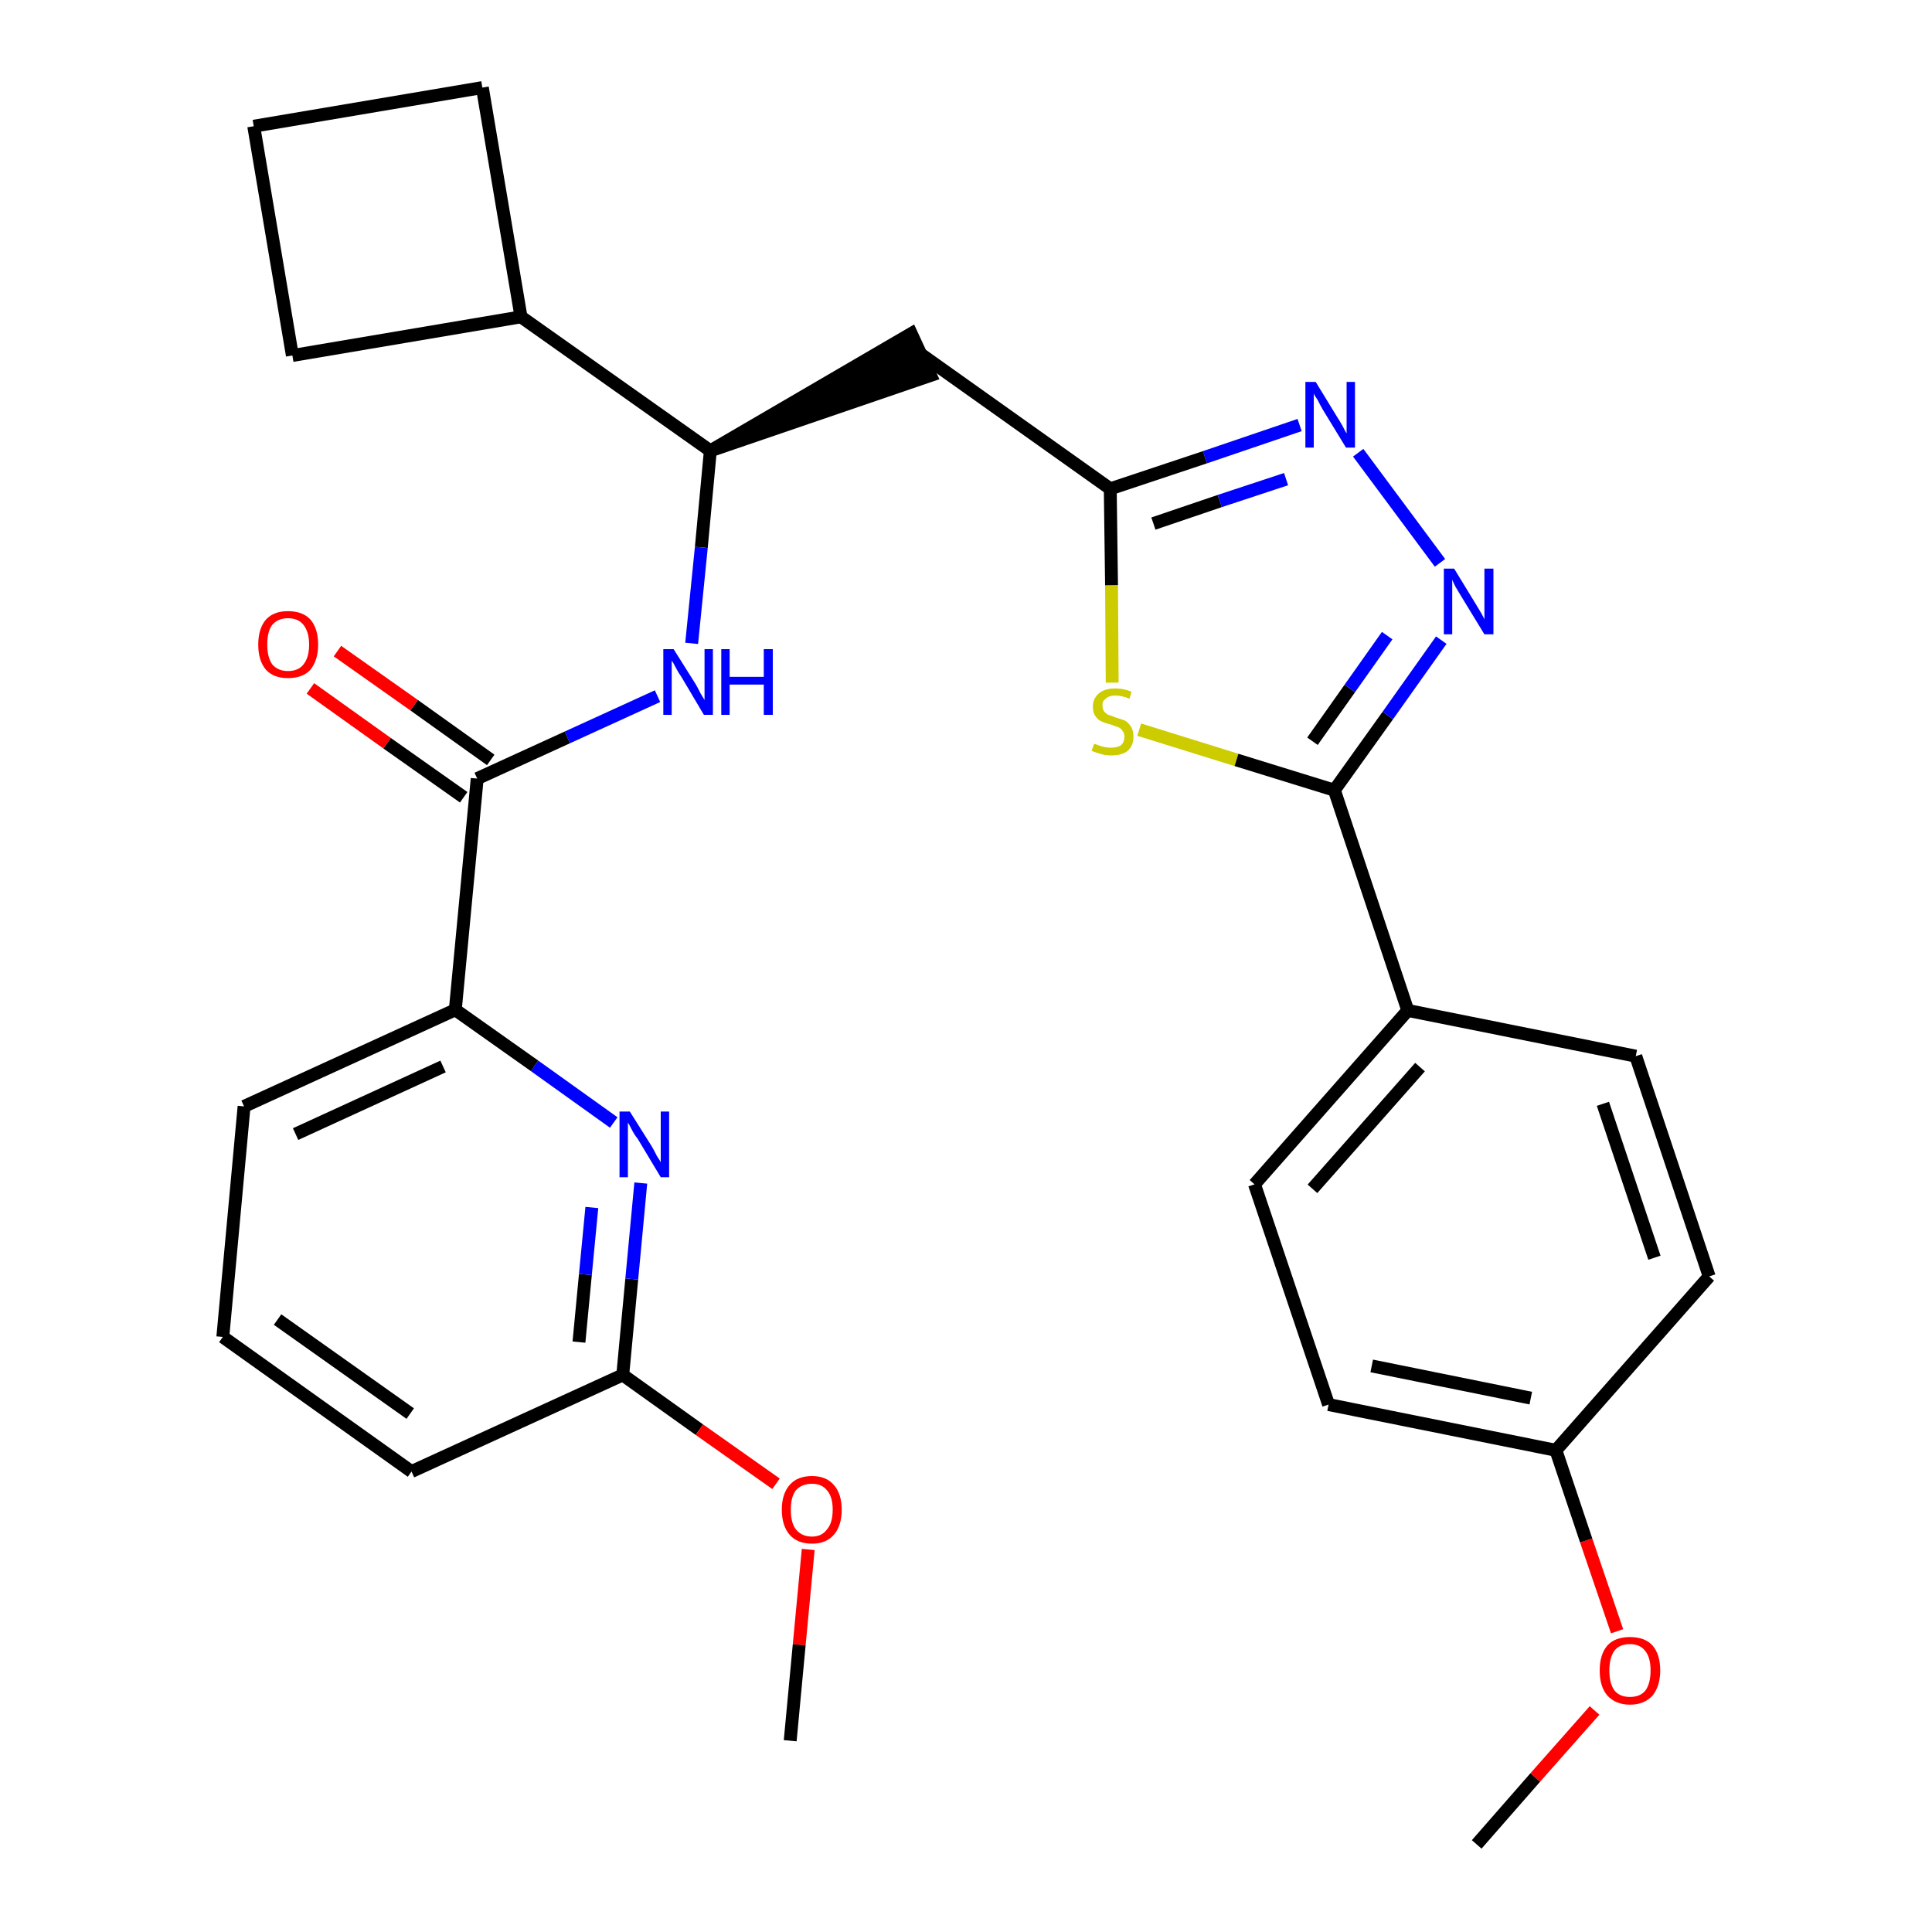 <?xml version='1.0' encoding='iso-8859-1'?>
<svg version='1.1' baseProfile='full'
              xmlns='http://www.w3.org/2000/svg'
                      xmlns:rdkit='http://www.rdkit.org/xml'
                      xmlns:xlink='http://www.w3.org/1999/xlink'
                  xml:space='preserve'
width='300px' height='300px' viewBox='0 0 300 300'>
<!-- END OF HEADER -->
<path class='bond-0 atom-0 atom-1' d='M 229.3,286.4 L 238.4,276.0' style='fill:none;fill-rule:evenodd;stroke:#000000;stroke-width:2.0px;stroke-linecap:butt;stroke-linejoin:miter;stroke-opacity:1' />
<path class='bond-0 atom-0 atom-1' d='M 238.4,276.0 L 247.6,265.6' style='fill:none;fill-rule:evenodd;stroke:#FF0000;stroke-width:2.0px;stroke-linecap:butt;stroke-linejoin:miter;stroke-opacity:1' />
<path class='bond-1 atom-1 atom-2' d='M 251.1,253.3 L 246.3,239.2' style='fill:none;fill-rule:evenodd;stroke:#FF0000;stroke-width:2.0px;stroke-linecap:butt;stroke-linejoin:miter;stroke-opacity:1' />
<path class='bond-1 atom-1 atom-2' d='M 246.3,239.2 L 241.6,225.2' style='fill:none;fill-rule:evenodd;stroke:#000000;stroke-width:2.0px;stroke-linecap:butt;stroke-linejoin:miter;stroke-opacity:1' />
<path class='bond-2 atom-2 atom-3' d='M 241.6,225.2 L 206.3,218.1' style='fill:none;fill-rule:evenodd;stroke:#000000;stroke-width:2.0px;stroke-linecap:butt;stroke-linejoin:miter;stroke-opacity:1' />
<path class='bond-2 atom-2 atom-3' d='M 237.7,217.1 L 213.0,212.1' style='fill:none;fill-rule:evenodd;stroke:#000000;stroke-width:2.0px;stroke-linecap:butt;stroke-linejoin:miter;stroke-opacity:1' />
<path class='bond-29 atom-29 atom-2' d='M 265.4,198.2 L 241.6,225.2' style='fill:none;fill-rule:evenodd;stroke:#000000;stroke-width:2.0px;stroke-linecap:butt;stroke-linejoin:miter;stroke-opacity:1' />
<path class='bond-3 atom-3 atom-4' d='M 206.3,218.1 L 194.8,183.9' style='fill:none;fill-rule:evenodd;stroke:#000000;stroke-width:2.0px;stroke-linecap:butt;stroke-linejoin:miter;stroke-opacity:1' />
<path class='bond-4 atom-4 atom-5' d='M 194.8,183.9 L 218.6,156.9' style='fill:none;fill-rule:evenodd;stroke:#000000;stroke-width:2.0px;stroke-linecap:butt;stroke-linejoin:miter;stroke-opacity:1' />
<path class='bond-4 atom-4 atom-5' d='M 203.8,184.6 L 220.5,165.7' style='fill:none;fill-rule:evenodd;stroke:#000000;stroke-width:2.0px;stroke-linecap:butt;stroke-linejoin:miter;stroke-opacity:1' />
<path class='bond-5 atom-5 atom-6' d='M 218.6,156.9 L 207.2,122.7' style='fill:none;fill-rule:evenodd;stroke:#000000;stroke-width:2.0px;stroke-linecap:butt;stroke-linejoin:miter;stroke-opacity:1' />
<path class='bond-27 atom-5 atom-28' d='M 218.6,156.9 L 254.0,164.0' style='fill:none;fill-rule:evenodd;stroke:#000000;stroke-width:2.0px;stroke-linecap:butt;stroke-linejoin:miter;stroke-opacity:1' />
<path class='bond-6 atom-6 atom-7' d='M 207.2,122.7 L 215.5,111.1' style='fill:none;fill-rule:evenodd;stroke:#000000;stroke-width:2.0px;stroke-linecap:butt;stroke-linejoin:miter;stroke-opacity:1' />
<path class='bond-6 atom-6 atom-7' d='M 215.5,111.1 L 223.8,99.4' style='fill:none;fill-rule:evenodd;stroke:#0000FF;stroke-width:2.0px;stroke-linecap:butt;stroke-linejoin:miter;stroke-opacity:1' />
<path class='bond-6 atom-6 atom-7' d='M 203.8,115.1 L 209.6,106.9' style='fill:none;fill-rule:evenodd;stroke:#000000;stroke-width:2.0px;stroke-linecap:butt;stroke-linejoin:miter;stroke-opacity:1' />
<path class='bond-6 atom-6 atom-7' d='M 209.6,106.9 L 215.4,98.7' style='fill:none;fill-rule:evenodd;stroke:#0000FF;stroke-width:2.0px;stroke-linecap:butt;stroke-linejoin:miter;stroke-opacity:1' />
<path class='bond-30 atom-27 atom-6' d='M 176.9,113.3 L 192.0,118.0' style='fill:none;fill-rule:evenodd;stroke:#CCCC00;stroke-width:2.0px;stroke-linecap:butt;stroke-linejoin:miter;stroke-opacity:1' />
<path class='bond-30 atom-27 atom-6' d='M 192.0,118.0 L 207.2,122.7' style='fill:none;fill-rule:evenodd;stroke:#000000;stroke-width:2.0px;stroke-linecap:butt;stroke-linejoin:miter;stroke-opacity:1' />
<path class='bond-7 atom-7 atom-8' d='M 223.6,87.4 L 210.9,70.3' style='fill:none;fill-rule:evenodd;stroke:#0000FF;stroke-width:2.0px;stroke-linecap:butt;stroke-linejoin:miter;stroke-opacity:1' />
<path class='bond-8 atom-8 atom-9' d='M 201.8,66.0 L 187.1,71.0' style='fill:none;fill-rule:evenodd;stroke:#0000FF;stroke-width:2.0px;stroke-linecap:butt;stroke-linejoin:miter;stroke-opacity:1' />
<path class='bond-8 atom-8 atom-9' d='M 187.1,71.0 L 172.4,75.9' style='fill:none;fill-rule:evenodd;stroke:#000000;stroke-width:2.0px;stroke-linecap:butt;stroke-linejoin:miter;stroke-opacity:1' />
<path class='bond-8 atom-8 atom-9' d='M 199.7,74.4 L 189.4,77.8' style='fill:none;fill-rule:evenodd;stroke:#0000FF;stroke-width:2.0px;stroke-linecap:butt;stroke-linejoin:miter;stroke-opacity:1' />
<path class='bond-8 atom-8 atom-9' d='M 189.4,77.8 L 179.1,81.3' style='fill:none;fill-rule:evenodd;stroke:#000000;stroke-width:2.0px;stroke-linecap:butt;stroke-linejoin:miter;stroke-opacity:1' />
<path class='bond-9 atom-9 atom-10' d='M 172.4,75.9 L 143.0,55.0' style='fill:none;fill-rule:evenodd;stroke:#000000;stroke-width:2.0px;stroke-linecap:butt;stroke-linejoin:miter;stroke-opacity:1' />
<path class='bond-26 atom-9 atom-27' d='M 172.4,75.9 L 172.6,90.9' style='fill:none;fill-rule:evenodd;stroke:#000000;stroke-width:2.0px;stroke-linecap:butt;stroke-linejoin:miter;stroke-opacity:1' />
<path class='bond-26 atom-9 atom-27' d='M 172.6,90.9 L 172.7,106.0' style='fill:none;fill-rule:evenodd;stroke:#CCCC00;stroke-width:2.0px;stroke-linecap:butt;stroke-linejoin:miter;stroke-opacity:1' />
<path class='bond-10 atom-11 atom-10' d='M 110.3,70.0 L 144.5,58.3 L 141.5,51.8 Z' style='fill:#000000;fill-rule:evenodd;fill-opacity:1;stroke:#000000;stroke-width:2.0px;stroke-linecap:butt;stroke-linejoin:miter;stroke-opacity:1;' />
<path class='bond-11 atom-11 atom-12' d='M 110.3,70.0 L 108.9,85.0' style='fill:none;fill-rule:evenodd;stroke:#000000;stroke-width:2.0px;stroke-linecap:butt;stroke-linejoin:miter;stroke-opacity:1' />
<path class='bond-11 atom-11 atom-12' d='M 108.9,85.0 L 107.4,99.9' style='fill:none;fill-rule:evenodd;stroke:#0000FF;stroke-width:2.0px;stroke-linecap:butt;stroke-linejoin:miter;stroke-opacity:1' />
<path class='bond-22 atom-11 atom-23' d='M 110.3,70.0 L 80.9,49.2' style='fill:none;fill-rule:evenodd;stroke:#000000;stroke-width:2.0px;stroke-linecap:butt;stroke-linejoin:miter;stroke-opacity:1' />
<path class='bond-12 atom-12 atom-13' d='M 102.1,108.1 L 88.1,114.5' style='fill:none;fill-rule:evenodd;stroke:#0000FF;stroke-width:2.0px;stroke-linecap:butt;stroke-linejoin:miter;stroke-opacity:1' />
<path class='bond-12 atom-12 atom-13' d='M 88.1,114.5 L 74.1,120.9' style='fill:none;fill-rule:evenodd;stroke:#000000;stroke-width:2.0px;stroke-linecap:butt;stroke-linejoin:miter;stroke-opacity:1' />
<path class='bond-13 atom-13 atom-14' d='M 76.2,118.0 L 64.3,109.5' style='fill:none;fill-rule:evenodd;stroke:#000000;stroke-width:2.0px;stroke-linecap:butt;stroke-linejoin:miter;stroke-opacity:1' />
<path class='bond-13 atom-13 atom-14' d='M 64.3,109.5 L 52.4,101.1' style='fill:none;fill-rule:evenodd;stroke:#FF0000;stroke-width:2.0px;stroke-linecap:butt;stroke-linejoin:miter;stroke-opacity:1' />
<path class='bond-13 atom-13 atom-14' d='M 72.0,123.8 L 60.1,115.4' style='fill:none;fill-rule:evenodd;stroke:#000000;stroke-width:2.0px;stroke-linecap:butt;stroke-linejoin:miter;stroke-opacity:1' />
<path class='bond-13 atom-13 atom-14' d='M 60.1,115.4 L 48.2,106.9' style='fill:none;fill-rule:evenodd;stroke:#FF0000;stroke-width:2.0px;stroke-linecap:butt;stroke-linejoin:miter;stroke-opacity:1' />
<path class='bond-14 atom-13 atom-15' d='M 74.1,120.9 L 70.7,156.8' style='fill:none;fill-rule:evenodd;stroke:#000000;stroke-width:2.0px;stroke-linecap:butt;stroke-linejoin:miter;stroke-opacity:1' />
<path class='bond-15 atom-15 atom-16' d='M 70.7,156.8 L 37.9,171.8' style='fill:none;fill-rule:evenodd;stroke:#000000;stroke-width:2.0px;stroke-linecap:butt;stroke-linejoin:miter;stroke-opacity:1' />
<path class='bond-15 atom-15 atom-16' d='M 68.8,165.6 L 45.9,176.1' style='fill:none;fill-rule:evenodd;stroke:#000000;stroke-width:2.0px;stroke-linecap:butt;stroke-linejoin:miter;stroke-opacity:1' />
<path class='bond-31 atom-22 atom-15' d='M 95.3,174.3 L 83.0,165.5' style='fill:none;fill-rule:evenodd;stroke:#0000FF;stroke-width:2.0px;stroke-linecap:butt;stroke-linejoin:miter;stroke-opacity:1' />
<path class='bond-31 atom-22 atom-15' d='M 83.0,165.5 L 70.7,156.8' style='fill:none;fill-rule:evenodd;stroke:#000000;stroke-width:2.0px;stroke-linecap:butt;stroke-linejoin:miter;stroke-opacity:1' />
<path class='bond-16 atom-16 atom-17' d='M 37.9,171.8 L 34.6,207.6' style='fill:none;fill-rule:evenodd;stroke:#000000;stroke-width:2.0px;stroke-linecap:butt;stroke-linejoin:miter;stroke-opacity:1' />
<path class='bond-17 atom-17 atom-18' d='M 34.6,207.6 L 63.9,228.5' style='fill:none;fill-rule:evenodd;stroke:#000000;stroke-width:2.0px;stroke-linecap:butt;stroke-linejoin:miter;stroke-opacity:1' />
<path class='bond-17 atom-17 atom-18' d='M 43.1,204.9 L 63.7,219.5' style='fill:none;fill-rule:evenodd;stroke:#000000;stroke-width:2.0px;stroke-linecap:butt;stroke-linejoin:miter;stroke-opacity:1' />
<path class='bond-18 atom-18 atom-19' d='M 63.9,228.5 L 96.7,213.5' style='fill:none;fill-rule:evenodd;stroke:#000000;stroke-width:2.0px;stroke-linecap:butt;stroke-linejoin:miter;stroke-opacity:1' />
<path class='bond-19 atom-19 atom-20' d='M 96.7,213.5 L 108.6,222.0' style='fill:none;fill-rule:evenodd;stroke:#000000;stroke-width:2.0px;stroke-linecap:butt;stroke-linejoin:miter;stroke-opacity:1' />
<path class='bond-19 atom-19 atom-20' d='M 108.6,222.0 L 120.5,230.4' style='fill:none;fill-rule:evenodd;stroke:#FF0000;stroke-width:2.0px;stroke-linecap:butt;stroke-linejoin:miter;stroke-opacity:1' />
<path class='bond-21 atom-19 atom-22' d='M 96.7,213.5 L 98.1,198.6' style='fill:none;fill-rule:evenodd;stroke:#000000;stroke-width:2.0px;stroke-linecap:butt;stroke-linejoin:miter;stroke-opacity:1' />
<path class='bond-21 atom-19 atom-22' d='M 98.1,198.6 L 99.5,183.7' style='fill:none;fill-rule:evenodd;stroke:#0000FF;stroke-width:2.0px;stroke-linecap:butt;stroke-linejoin:miter;stroke-opacity:1' />
<path class='bond-21 atom-19 atom-22' d='M 89.9,208.4 L 90.9,197.9' style='fill:none;fill-rule:evenodd;stroke:#000000;stroke-width:2.0px;stroke-linecap:butt;stroke-linejoin:miter;stroke-opacity:1' />
<path class='bond-21 atom-19 atom-22' d='M 90.9,197.9 L 91.9,187.5' style='fill:none;fill-rule:evenodd;stroke:#0000FF;stroke-width:2.0px;stroke-linecap:butt;stroke-linejoin:miter;stroke-opacity:1' />
<path class='bond-20 atom-20 atom-21' d='M 125.5,240.6 L 124.1,255.4' style='fill:none;fill-rule:evenodd;stroke:#FF0000;stroke-width:2.0px;stroke-linecap:butt;stroke-linejoin:miter;stroke-opacity:1' />
<path class='bond-20 atom-20 atom-21' d='M 124.1,255.4 L 122.7,270.3' style='fill:none;fill-rule:evenodd;stroke:#000000;stroke-width:2.0px;stroke-linecap:butt;stroke-linejoin:miter;stroke-opacity:1' />
<path class='bond-23 atom-23 atom-24' d='M 80.9,49.2 L 74.9,13.6' style='fill:none;fill-rule:evenodd;stroke:#000000;stroke-width:2.0px;stroke-linecap:butt;stroke-linejoin:miter;stroke-opacity:1' />
<path class='bond-32 atom-26 atom-23' d='M 45.4,55.2 L 80.9,49.2' style='fill:none;fill-rule:evenodd;stroke:#000000;stroke-width:2.0px;stroke-linecap:butt;stroke-linejoin:miter;stroke-opacity:1' />
<path class='bond-24 atom-24 atom-25' d='M 74.9,13.6 L 39.4,19.6' style='fill:none;fill-rule:evenodd;stroke:#000000;stroke-width:2.0px;stroke-linecap:butt;stroke-linejoin:miter;stroke-opacity:1' />
<path class='bond-25 atom-25 atom-26' d='M 39.4,19.6 L 45.4,55.2' style='fill:none;fill-rule:evenodd;stroke:#000000;stroke-width:2.0px;stroke-linecap:butt;stroke-linejoin:miter;stroke-opacity:1' />
<path class='bond-28 atom-28 atom-29' d='M 254.0,164.0 L 265.4,198.2' style='fill:none;fill-rule:evenodd;stroke:#000000;stroke-width:2.0px;stroke-linecap:butt;stroke-linejoin:miter;stroke-opacity:1' />
<path class='bond-28 atom-28 atom-29' d='M 248.9,171.4 L 256.9,195.3' style='fill:none;fill-rule:evenodd;stroke:#000000;stroke-width:2.0px;stroke-linecap:butt;stroke-linejoin:miter;stroke-opacity:1' />
<path  class='atom-1' d='M 248.4 259.4
Q 248.4 256.9, 249.6 255.5
Q 250.8 254.2, 253.1 254.2
Q 255.4 254.2, 256.6 255.5
Q 257.8 256.9, 257.8 259.4
Q 257.8 261.8, 256.6 263.3
Q 255.3 264.7, 253.1 264.7
Q 250.9 264.7, 249.6 263.3
Q 248.4 261.9, 248.4 259.4
M 253.1 263.5
Q 254.7 263.5, 255.5 262.5
Q 256.3 261.4, 256.3 259.4
Q 256.3 257.4, 255.5 256.4
Q 254.7 255.3, 253.1 255.3
Q 251.5 255.3, 250.7 256.3
Q 249.9 257.4, 249.9 259.4
Q 249.9 261.4, 250.7 262.5
Q 251.5 263.5, 253.1 263.5
' fill='#FF0000'/>
<path  class='atom-7' d='M 225.8 88.3
L 229.1 93.7
Q 229.4 94.2, 230.0 95.2
Q 230.5 96.1, 230.5 96.2
L 230.5 88.3
L 231.9 88.3
L 231.9 98.5
L 230.5 98.5
L 226.9 92.6
Q 226.5 91.9, 226.0 91.1
Q 225.6 90.3, 225.5 90.0
L 225.5 98.5
L 224.2 98.5
L 224.2 88.3
L 225.8 88.3
' fill='#0000FF'/>
<path  class='atom-8' d='M 204.3 59.3
L 207.6 64.7
Q 208.0 65.3, 208.5 66.2
Q 209.0 67.2, 209.1 67.3
L 209.1 59.3
L 210.4 59.3
L 210.4 69.5
L 209.0 69.5
L 205.4 63.6
Q 205.0 62.9, 204.6 62.1
Q 204.1 61.4, 204.0 61.1
L 204.0 69.5
L 202.7 69.5
L 202.7 59.3
L 204.3 59.3
' fill='#0000FF'/>
<path  class='atom-12' d='M 104.6 100.8
L 108.0 106.2
Q 108.3 106.7, 108.8 107.7
Q 109.4 108.7, 109.4 108.7
L 109.4 100.8
L 110.7 100.8
L 110.7 111.0
L 109.3 111.0
L 105.8 105.1
Q 105.3 104.4, 104.9 103.6
Q 104.5 102.8, 104.3 102.6
L 104.3 111.0
L 103.0 111.0
L 103.0 100.8
L 104.6 100.8
' fill='#0000FF'/>
<path  class='atom-12' d='M 112.0 100.8
L 113.3 100.8
L 113.3 105.1
L 118.6 105.1
L 118.6 100.8
L 120.0 100.8
L 120.0 111.0
L 118.6 111.0
L 118.6 106.3
L 113.3 106.3
L 113.3 111.0
L 112.0 111.0
L 112.0 100.8
' fill='#0000FF'/>
<path  class='atom-14' d='M 40.1 100.1
Q 40.1 97.6, 41.3 96.2
Q 42.5 94.9, 44.7 94.9
Q 47.0 94.9, 48.2 96.2
Q 49.4 97.6, 49.4 100.1
Q 49.4 102.5, 48.2 104.0
Q 47.0 105.3, 44.7 105.3
Q 42.5 105.3, 41.3 104.0
Q 40.1 102.6, 40.1 100.1
M 44.7 104.2
Q 46.3 104.2, 47.1 103.2
Q 48.0 102.1, 48.0 100.1
Q 48.0 98.1, 47.1 97.0
Q 46.3 96.0, 44.7 96.0
Q 43.2 96.0, 42.3 97.0
Q 41.5 98.0, 41.5 100.1
Q 41.5 102.1, 42.3 103.2
Q 43.2 104.2, 44.7 104.2
' fill='#FF0000'/>
<path  class='atom-20' d='M 121.4 234.4
Q 121.4 232.0, 122.6 230.6
Q 123.8 229.2, 126.1 229.2
Q 128.3 229.2, 129.5 230.6
Q 130.7 232.0, 130.7 234.4
Q 130.7 236.9, 129.5 238.3
Q 128.3 239.7, 126.1 239.7
Q 123.8 239.7, 122.6 238.3
Q 121.4 236.9, 121.4 234.4
M 126.1 238.6
Q 127.6 238.6, 128.4 237.5
Q 129.3 236.5, 129.3 234.4
Q 129.3 232.4, 128.4 231.4
Q 127.6 230.4, 126.1 230.4
Q 124.5 230.4, 123.6 231.4
Q 122.8 232.4, 122.8 234.4
Q 122.8 236.5, 123.6 237.5
Q 124.5 238.6, 126.1 238.6
' fill='#FF0000'/>
<path  class='atom-22' d='M 97.8 172.6
L 101.2 178.0
Q 101.5 178.5, 102.0 179.5
Q 102.6 180.4, 102.6 180.5
L 102.6 172.6
L 103.9 172.6
L 103.9 182.8
L 102.6 182.8
L 99.0 176.8
Q 98.5 176.2, 98.1 175.4
Q 97.7 174.6, 97.5 174.3
L 97.5 182.8
L 96.2 182.8
L 96.2 172.6
L 97.8 172.6
' fill='#0000FF'/>
<path  class='atom-27' d='M 169.9 115.5
Q 170.0 115.5, 170.5 115.7
Q 171.0 115.9, 171.5 116.0
Q 172.0 116.1, 172.5 116.1
Q 173.5 116.1, 174.1 115.7
Q 174.6 115.2, 174.6 114.4
Q 174.6 113.8, 174.3 113.5
Q 174.1 113.1, 173.6 112.9
Q 173.2 112.8, 172.5 112.5
Q 171.6 112.3, 171.0 112.0
Q 170.5 111.8, 170.1 111.2
Q 169.7 110.7, 169.7 109.7
Q 169.7 108.5, 170.6 107.7
Q 171.5 106.9, 173.2 106.9
Q 174.4 106.9, 175.7 107.4
L 175.4 108.5
Q 174.2 108.0, 173.2 108.0
Q 172.2 108.0, 171.7 108.5
Q 171.1 108.9, 171.2 109.6
Q 171.2 110.1, 171.4 110.4
Q 171.7 110.8, 172.1 111.0
Q 172.5 111.1, 173.2 111.4
Q 174.2 111.7, 174.7 111.9
Q 175.2 112.2, 175.6 112.8
Q 176.0 113.4, 176.0 114.4
Q 176.0 115.8, 175.1 116.6
Q 174.2 117.3, 172.6 117.3
Q 171.7 117.3, 171.0 117.1
Q 170.3 116.9, 169.5 116.6
L 169.9 115.5
' fill='#CCCC00'/>
</svg>
